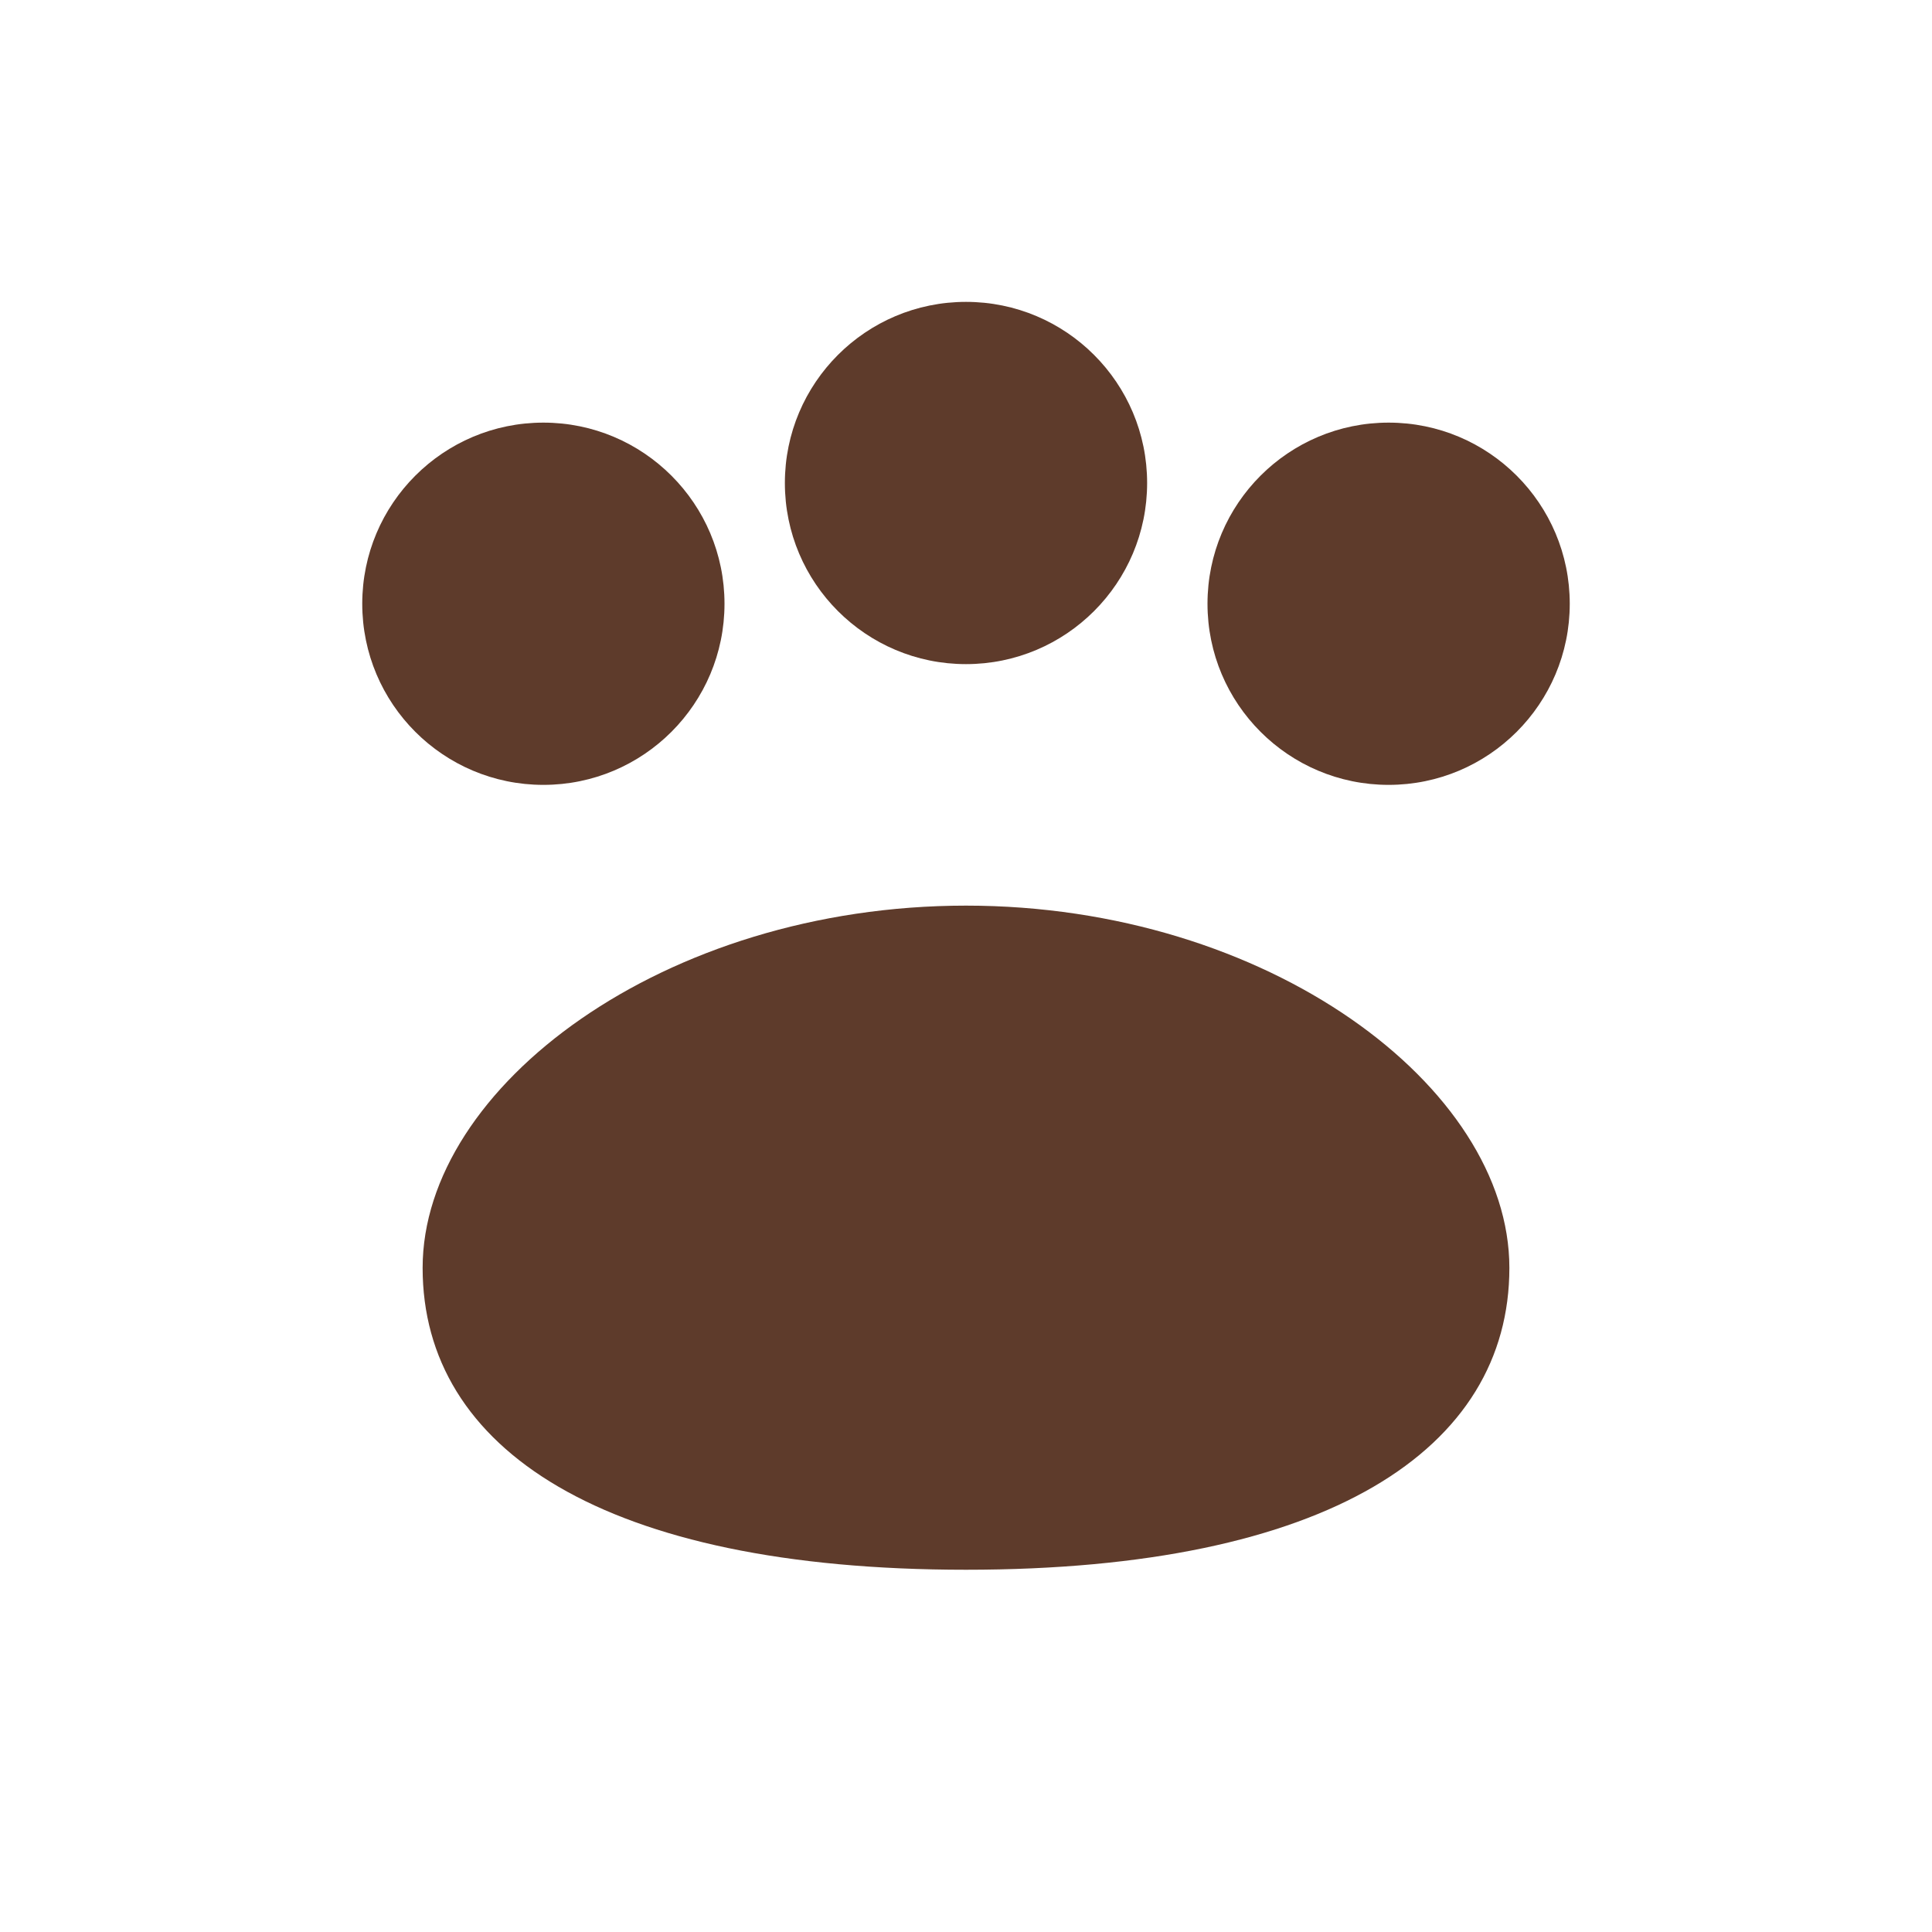 <svg xmlns='http://www.w3.org/2000/svg' viewBox='0 0 64 64'><g fill='#5E3B2B'><circle cx='18' cy='20' r='6'/><circle cx='32' cy='16' r='6'/><circle cx='46' cy='20' r='6'/><path d='M32 30c-10 0-18 6-18 12s6 10 18 10 18-4 18-10-8-12-18-12z'/></g></svg>
